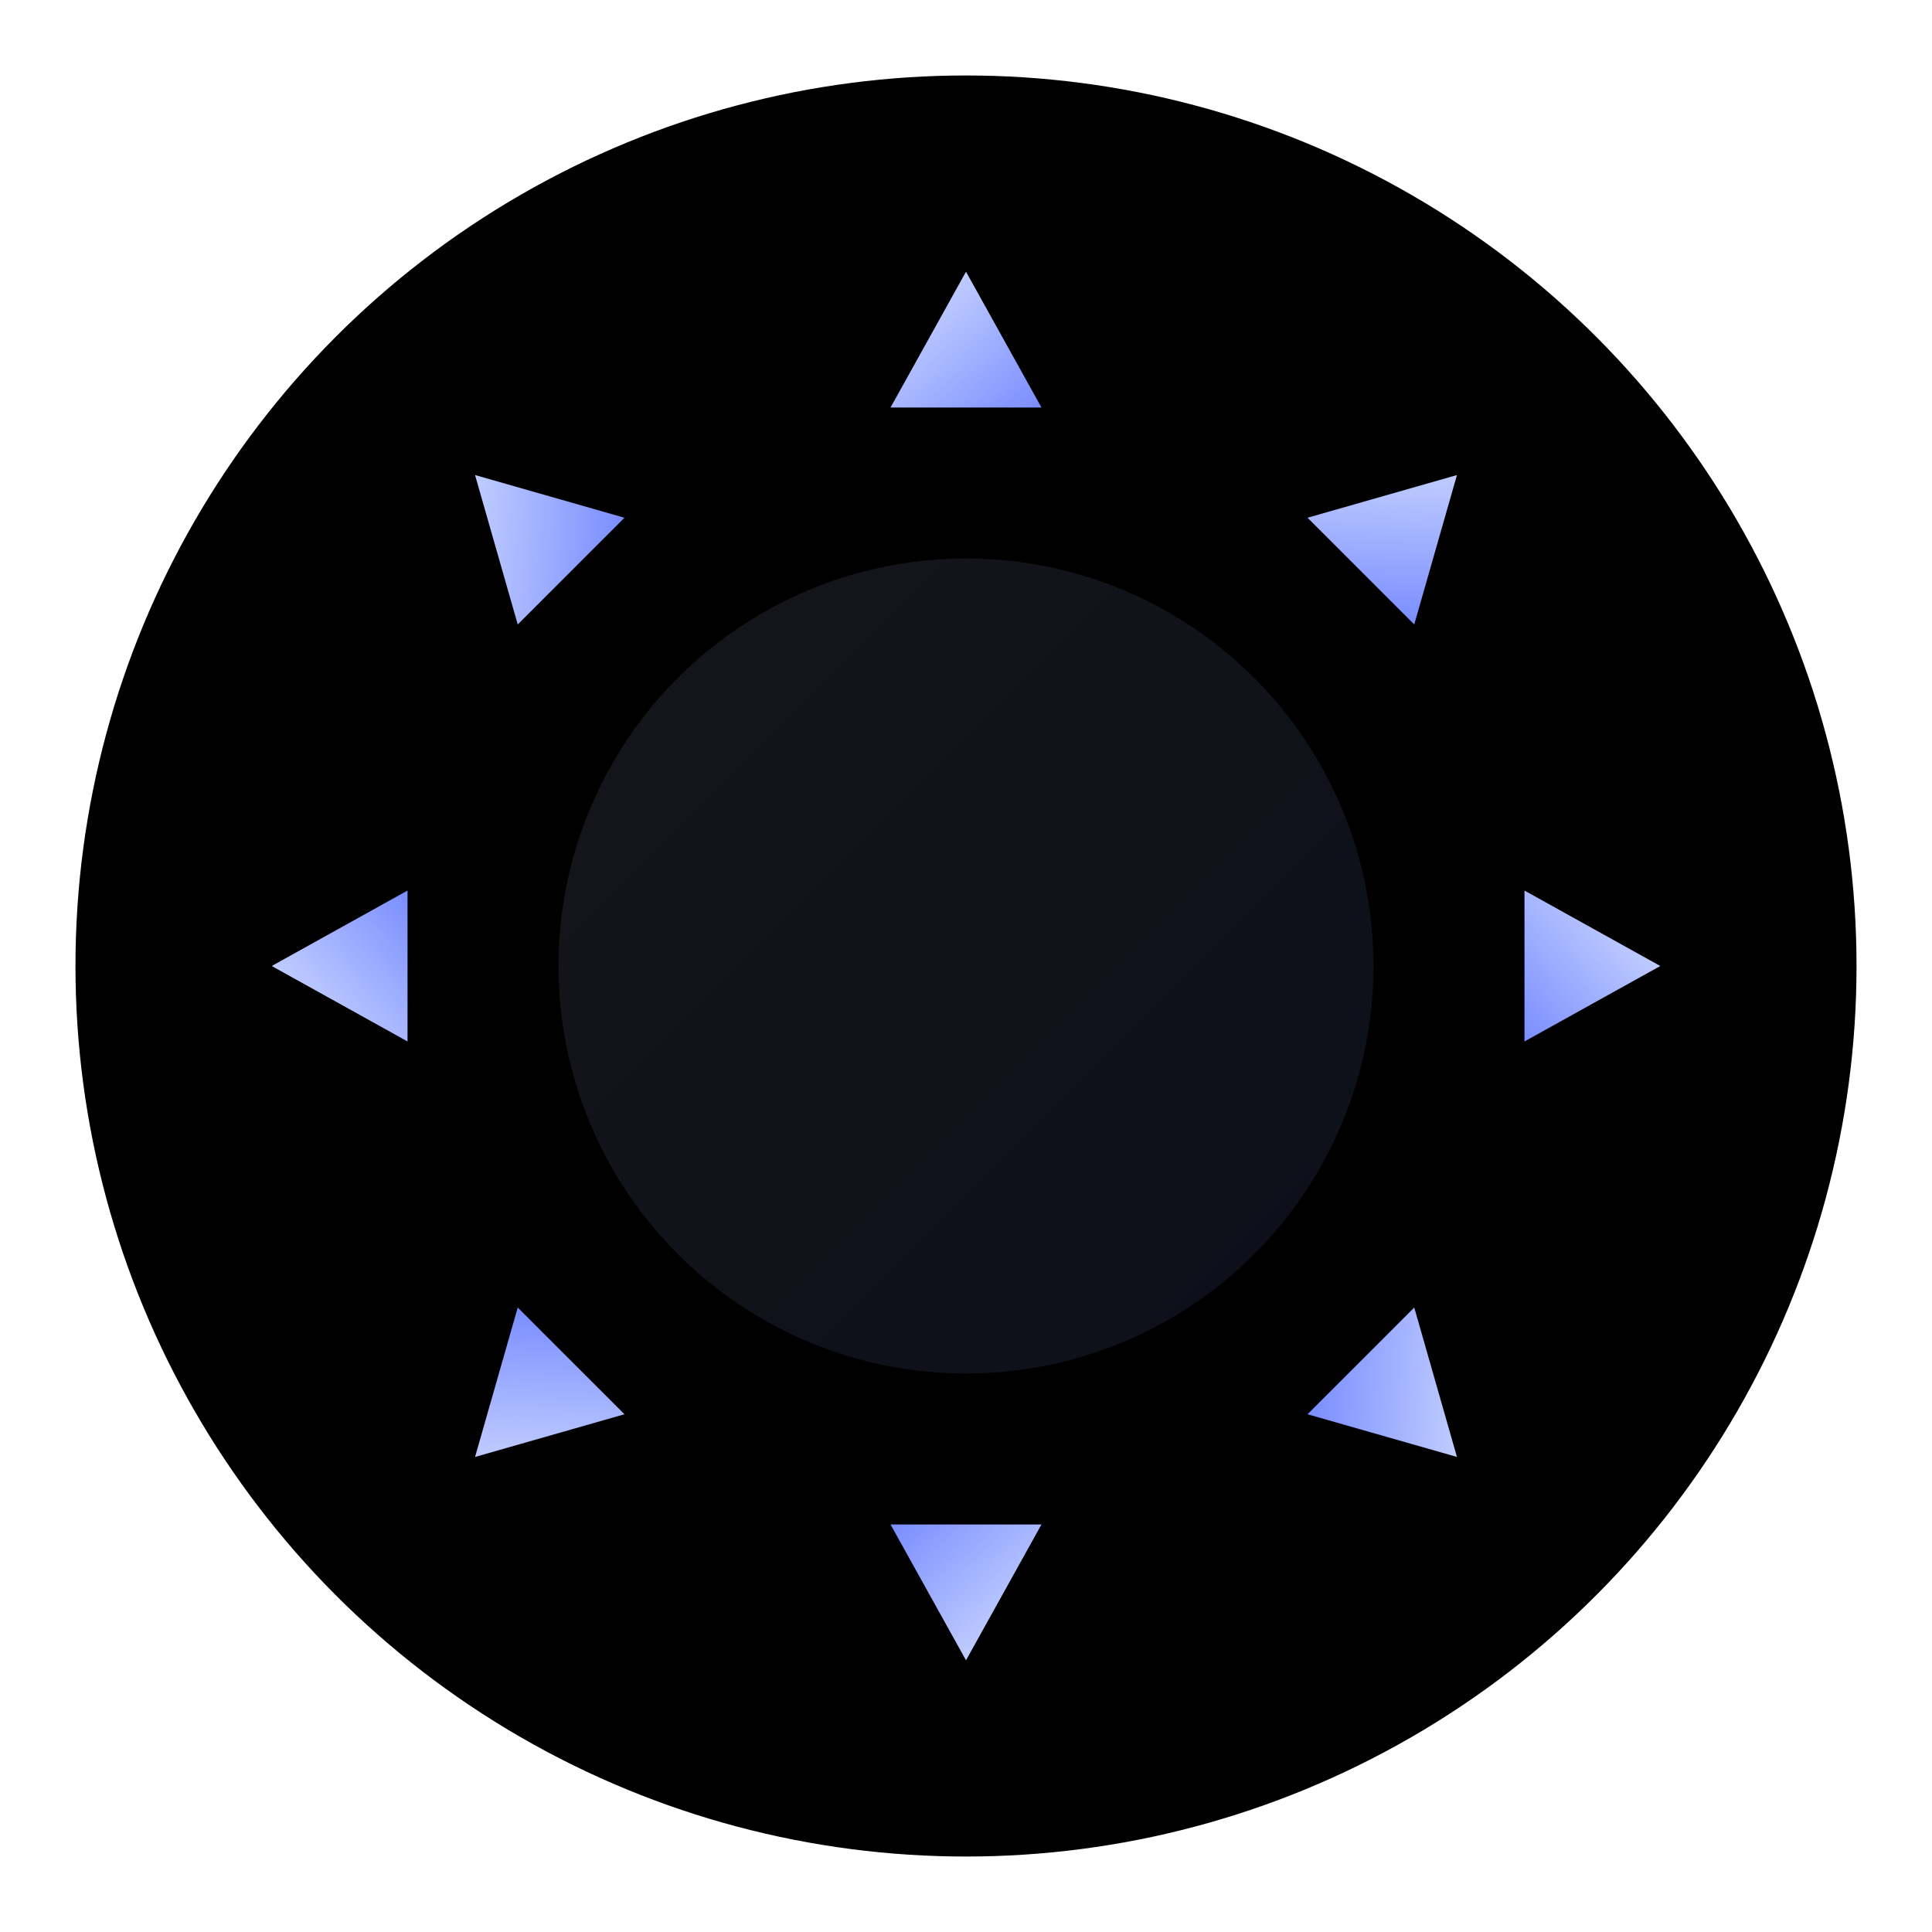 <svg width="256" height="256" viewBox="0 0 256 256" xmlns="http://www.w3.org/2000/svg">
  <defs>
    <linearGradient id="g3" x1="0" y1="0" x2="1" y2="1">
      <stop offset="0" stop-color="#d6e1ff"/>
      <stop offset="1" stop-color="#7a8dff"/>
    </linearGradient>
  </defs>
  <circle cx="128" cy="128" r="118" fill="black"/>
  <g fill="url(#g3)" transform="translate(128 128)">
    <!-- anello di frecce -->
    <g transform="rotate(0)">
      <path d="M0-92 l10 18 h-20z"/>
    </g>
    <g transform="rotate(45)">
      <path d="M0-92 l10 18 h-20z"/>
    </g>
    <g transform="rotate(90)">
      <path d="M0-92 l10 18 h-20z"/>
    </g>
    <g transform="rotate(135)">
      <path d="M0-92 l10 18 h-20z"/>
    </g>
    <g transform="rotate(180)">
      <path d="M0-92 l10 18 h-20z"/>
    </g>
    <g transform="rotate(225)">
      <path d="M0-92 l10 18 h-20z"/>
    </g>
    <g transform="rotate(270)">
      <path d="M0-92 l10 18 h-20z"/>
    </g>
    <g transform="rotate(315)">
      <path d="M0-92 l10 18 h-20z"/>
    </g>
  </g>
  <circle cx="128" cy="128" r="54" fill="url(#g3)" opacity="0.1"/>
</svg>
